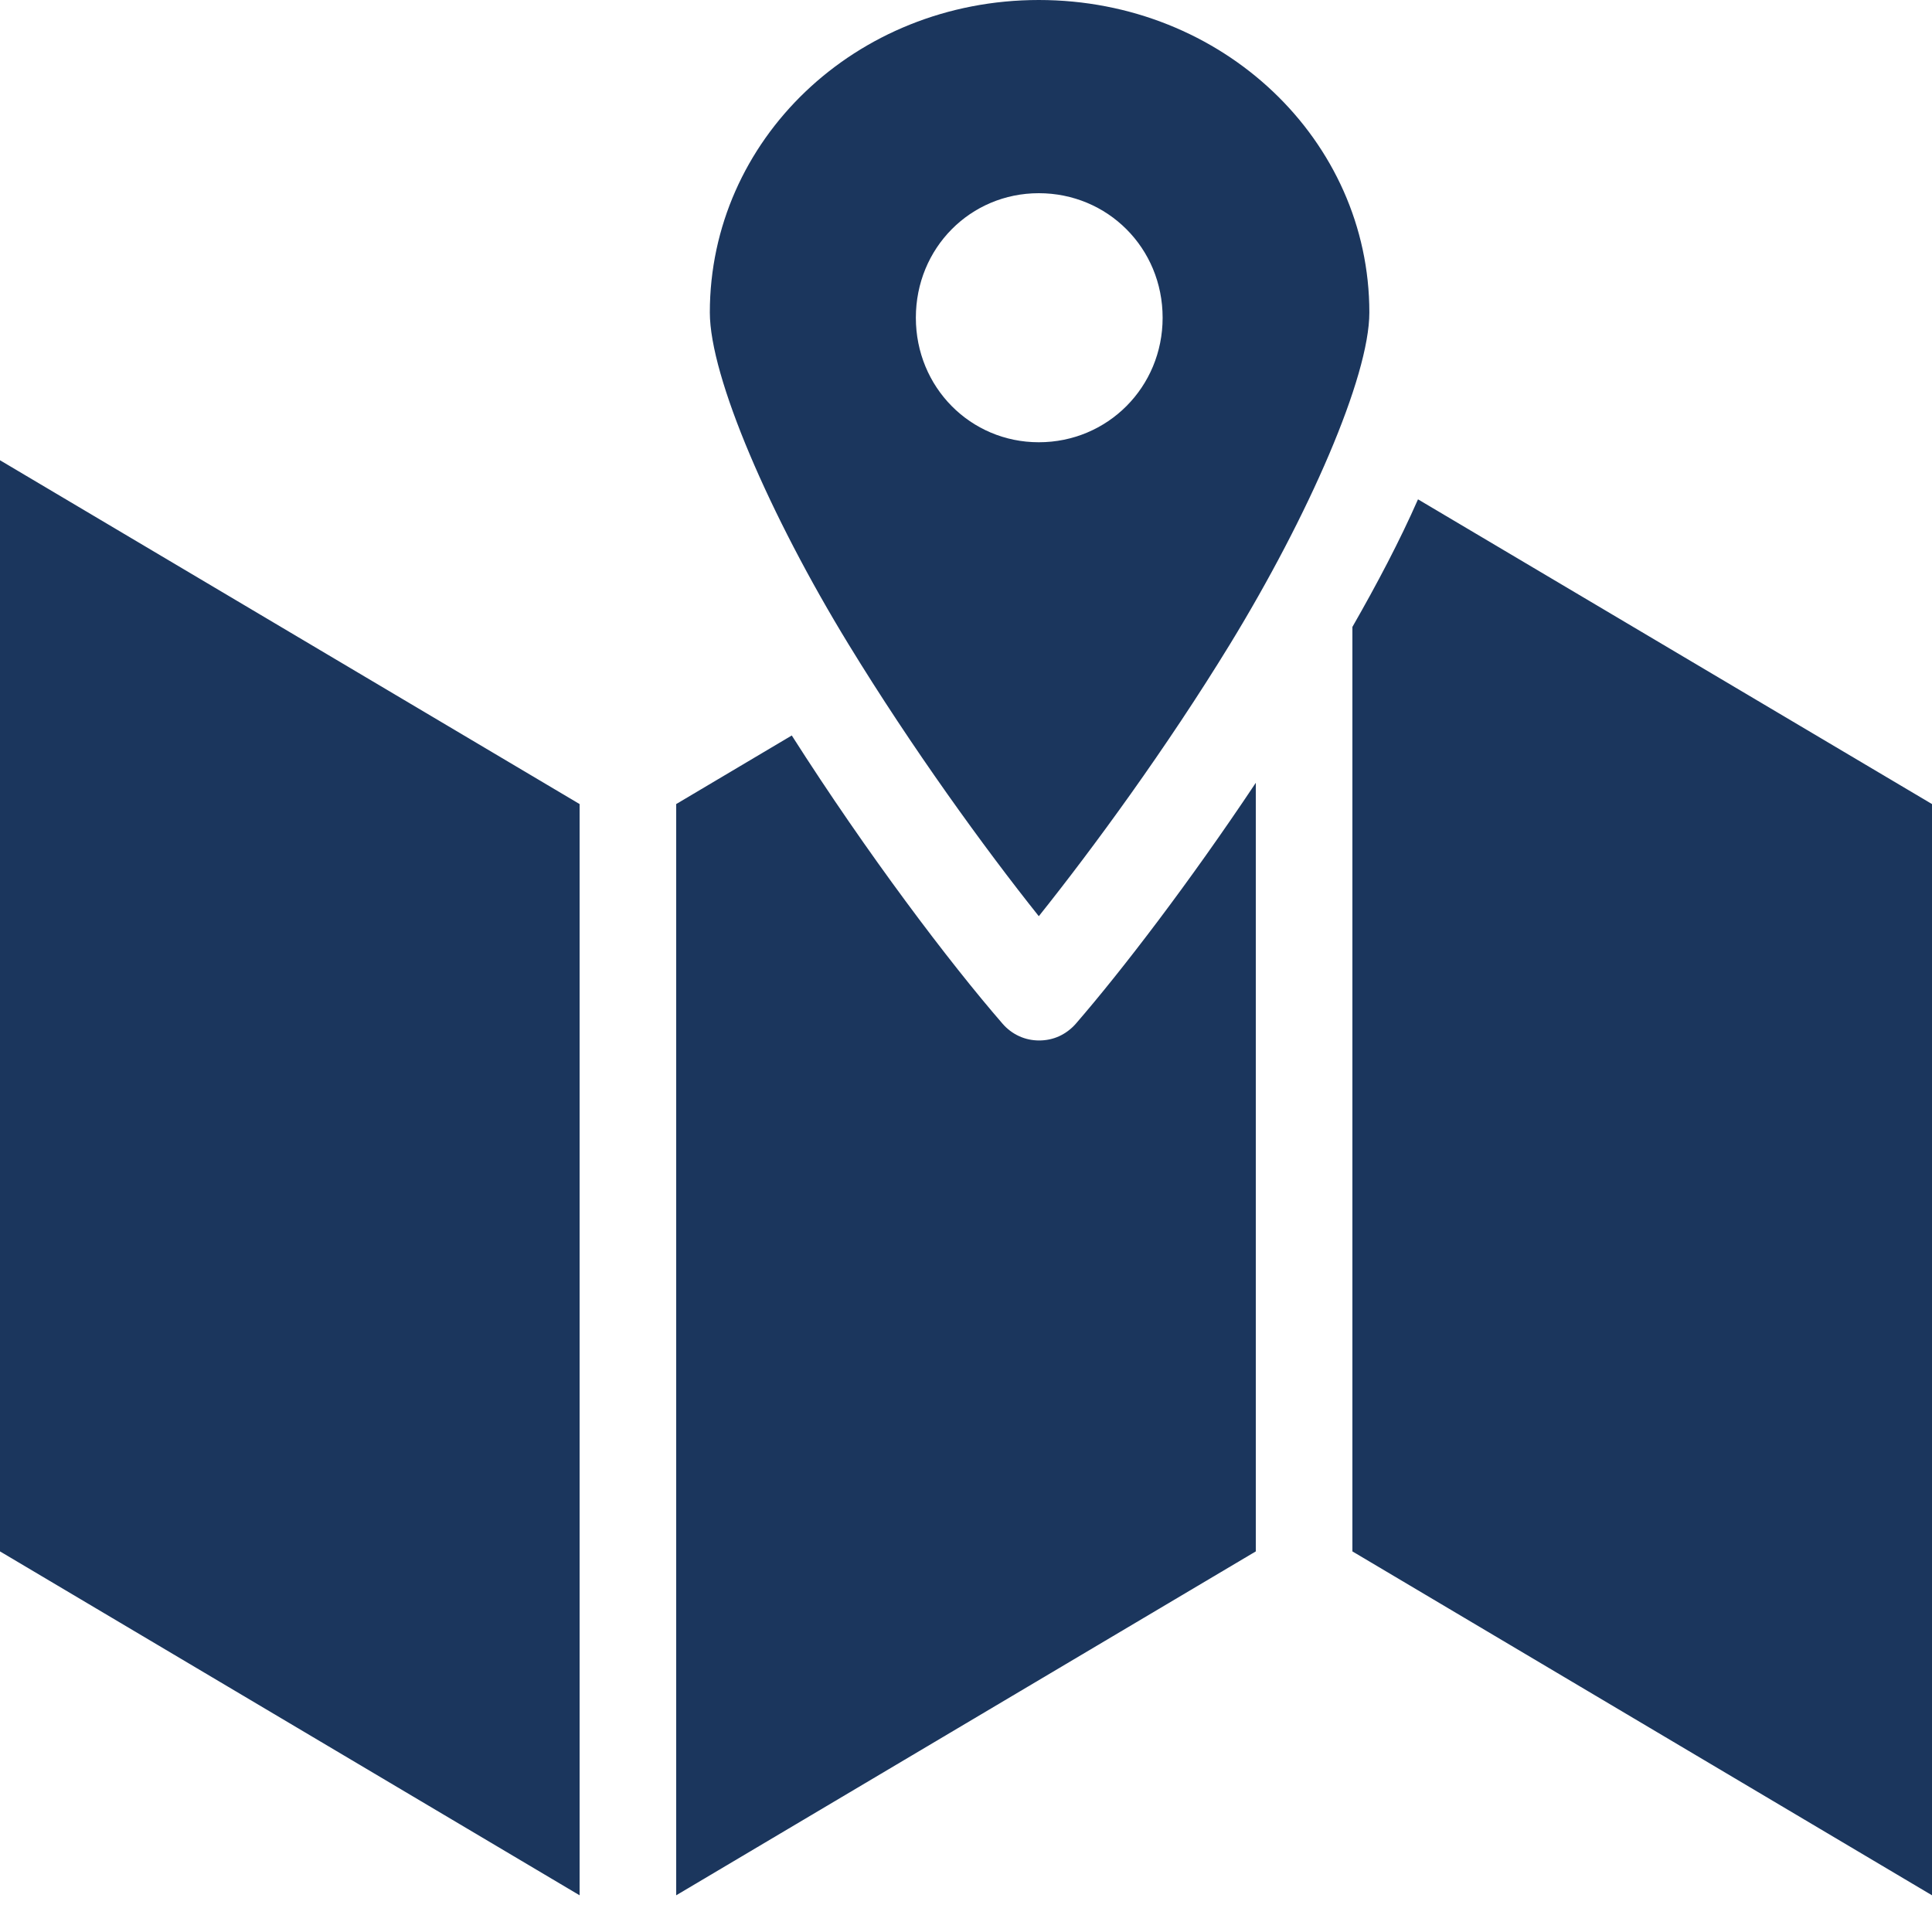 <svg width="22" height="22" viewBox="0 0 22 22" fill="none" xmlns="http://www.w3.org/2000/svg">
<path fill-rule="evenodd" clip-rule="evenodd" d="M11.829 0C9.737 0 8.083 1.598 8.083 3.558C8.083 4.293 8.768 5.874 9.664 7.339C10.382 8.514 11.21 9.657 11.829 10.433C12.449 9.657 13.285 8.514 14.004 7.339C14.9 5.874 15.593 4.293 15.593 3.558C15.593 1.598 13.925 0 11.829 0ZM11.829 2.2C12.612 2.2 13.239 2.823 13.239 3.618C13.239 4.409 12.612 5.036 11.829 5.036C11.05 5.036 10.429 4.409 10.429 3.618C10.429 2.824 11.05 2.2 11.829 2.2Z" fill="#1B365D"/>
<path fill-rule="evenodd" clip-rule="evenodd" d="M0 5.241L6.6 9.156V21.582L0 17.666V5.241Z" fill="#1B365D"/>
<path fill-rule="evenodd" clip-rule="evenodd" d="M16.147 5.686L22 9.156V21.582L15.4 17.666V7.139C15.681 6.648 15.938 6.161 16.147 5.686Z" fill="#1B365D"/>
<path fill-rule="evenodd" clip-rule="evenodd" d="M9.016 8.375C9.876 9.725 10.809 10.957 11.418 11.659C11.469 11.718 11.533 11.766 11.605 11.799C11.677 11.832 11.754 11.848 11.833 11.848C11.912 11.848 11.99 11.832 12.062 11.799C12.133 11.766 12.197 11.718 12.249 11.659C12.775 11.052 13.545 10.047 14.3 8.914V17.666L7.7 21.582V9.156L9.016 8.375Z" fill="#1B365D"/>
</svg>
